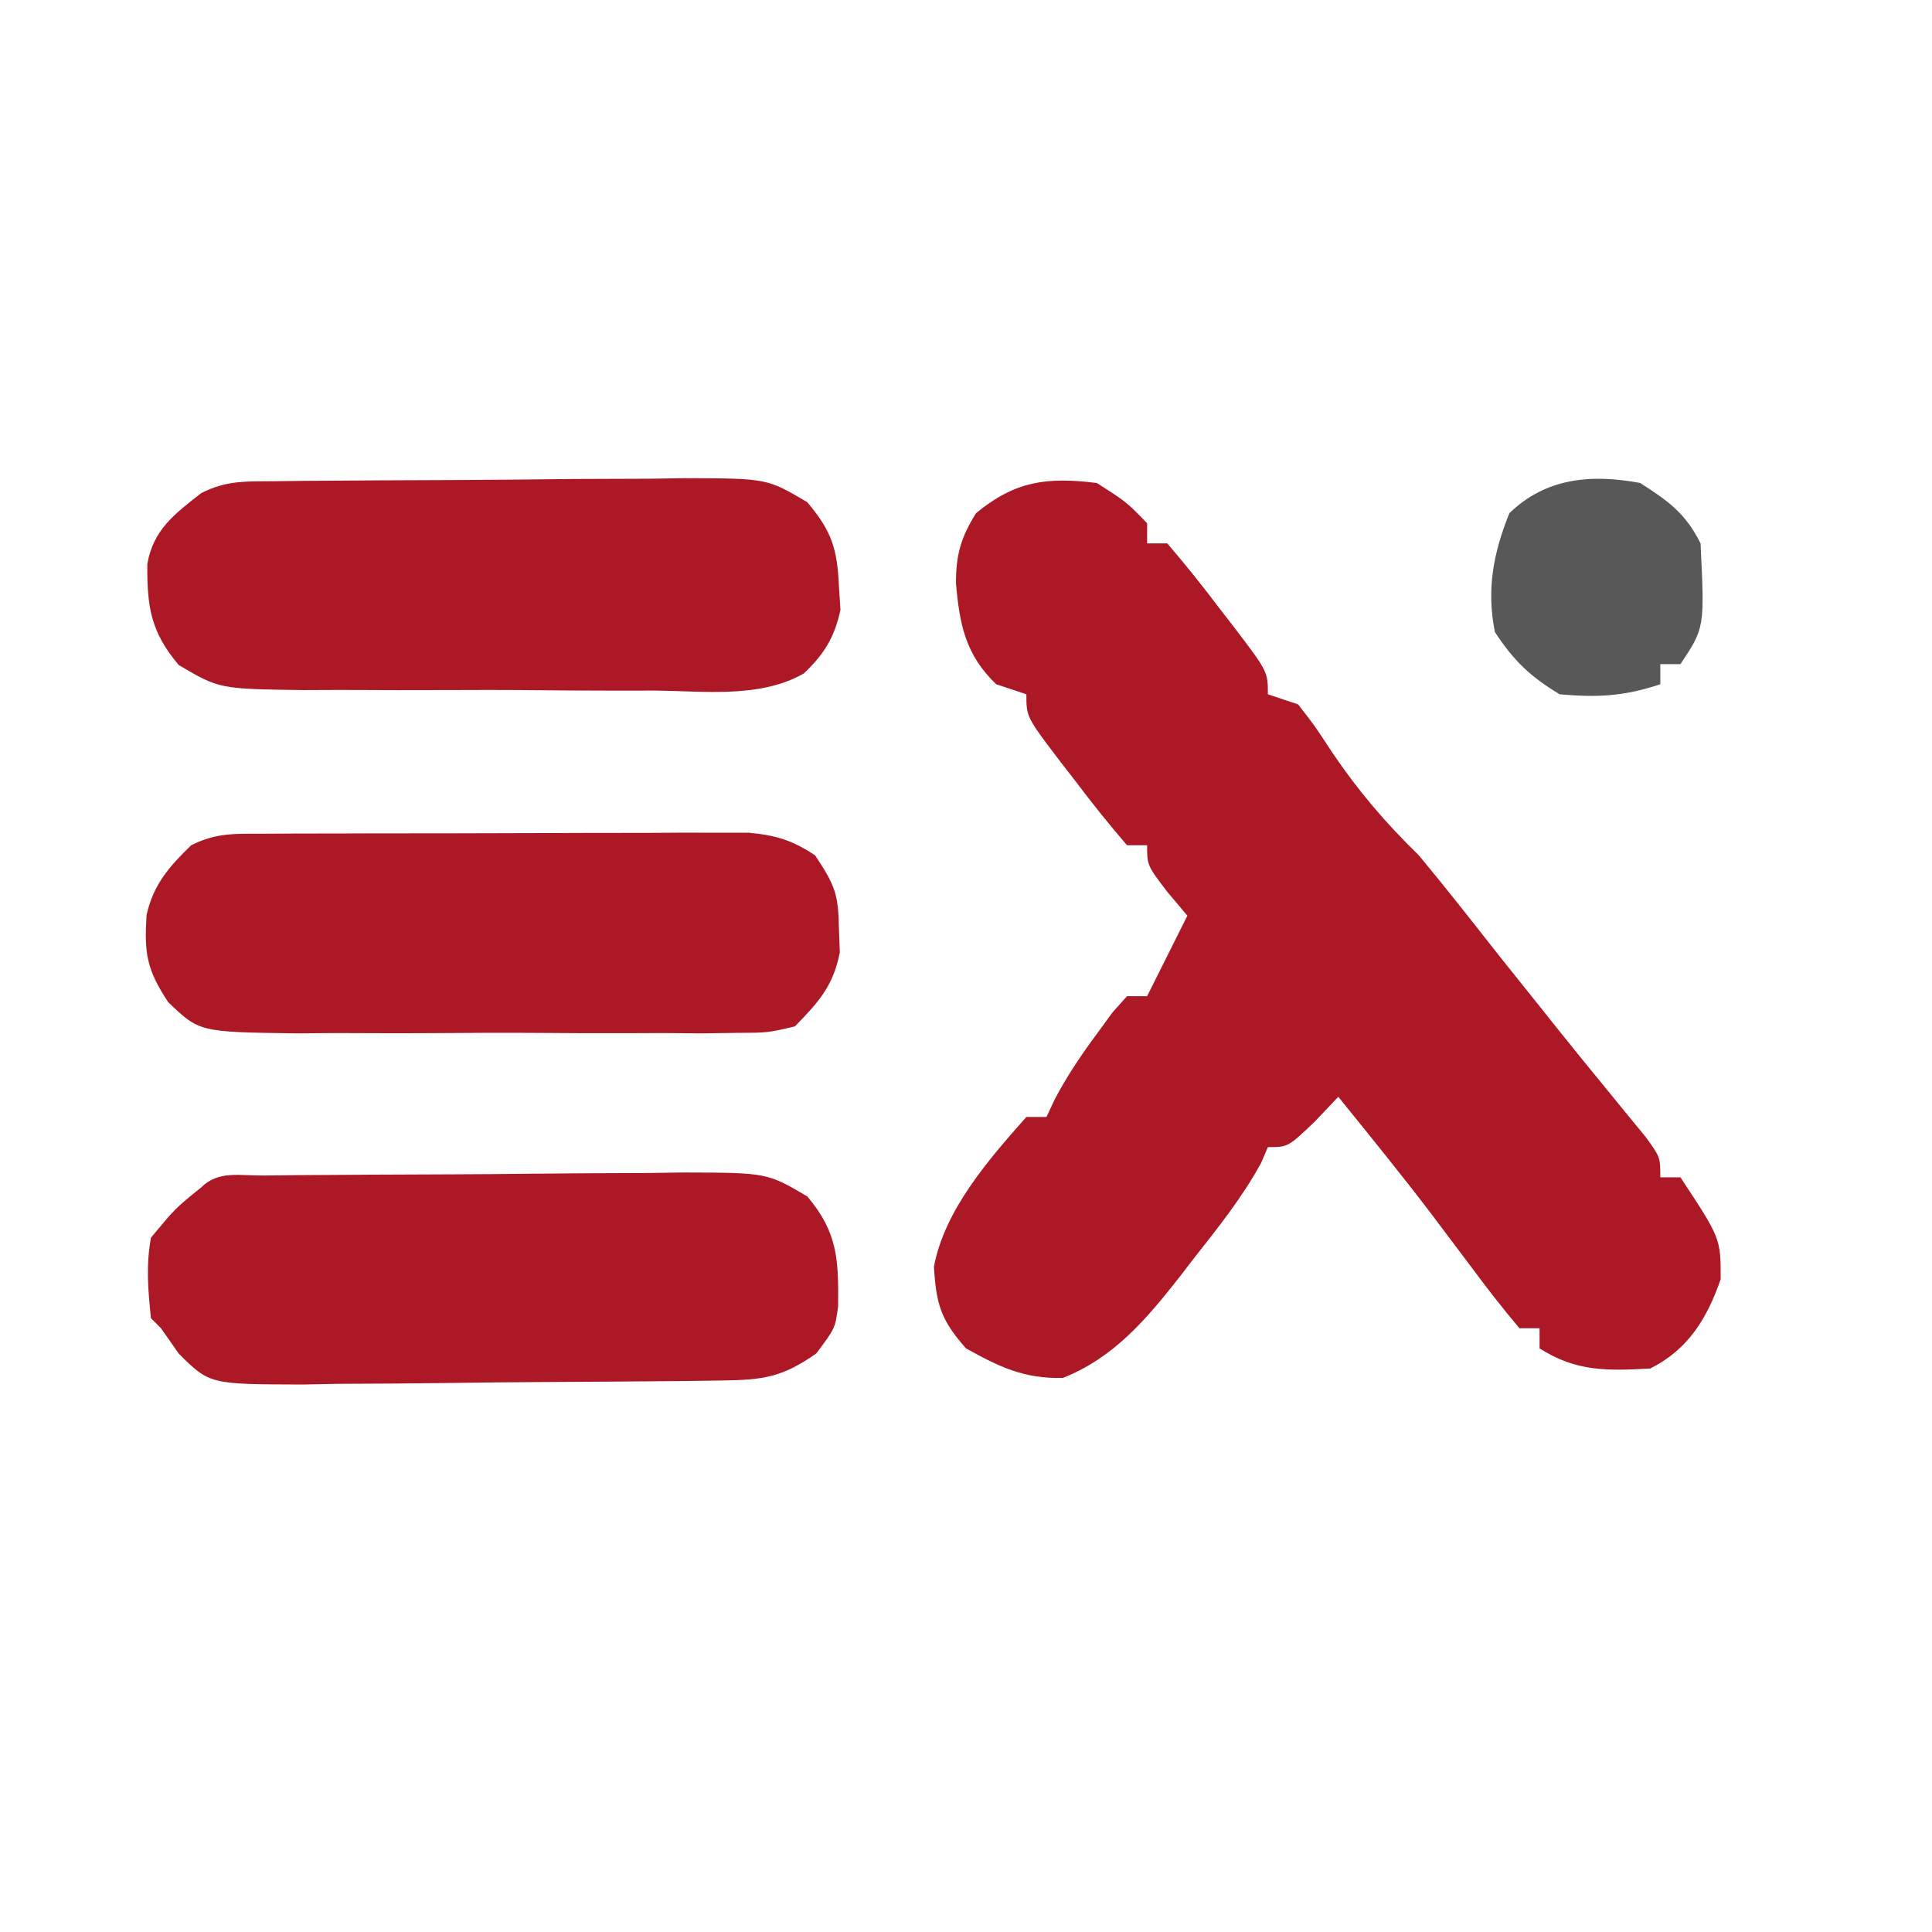 <?xml version="1.0" encoding="UTF-8"?>
<svg version="1.1" xmlns="http://www.w3.org/2000/svg" width="192" height="192">
<path d="M0 0 C2.938 1.875 2.938 1.875 5 4 C5 4.66 5 5.32 5 6 C5.66 6 6.32 6 7 6 C8.795 8.09 10.471 10.178 12.125 12.375 C12.827 13.28 12.827 13.28 13.543 14.203 C17 18.739 17 18.739 17 21 C17.99 21.33 18.98 21.66 20 22 C21.648 24.109 21.648 24.109 23.375 26.75 C25.985 30.607 28.662 33.743 32 37 C34.732 40.282 37.36 43.644 40 47 C41.332 48.668 42.665 50.335 44 52 C44.65 52.815 45.299 53.629 45.969 54.469 C47.396 56.248 48.835 58.018 50.281 59.781 C51.013 60.678 51.746 61.576 52.5 62.5 C53.17 63.315 53.841 64.129 54.531 64.969 C56 67 56 67 56 69 C56.66 69 57.32 69 58 69 C62 75.061 62 75.061 62 79.125 C60.641 83.031 58.774 86.113 55 88 C50.76 88.236 47.638 88.328 44 86 C44 85.34 44 84.68 44 84 C43.34 84 42.68 84 42 84 C40.377 82.075 38.868 80.147 37.375 78.125 C36.48 76.936 35.584 75.747 34.688 74.559 C34.239 73.962 33.79 73.365 33.328 72.75 C30.304 68.766 27.143 64.889 24 61 C23.216 61.825 22.433 62.65 21.625 63.5 C19 66 19 66 17 66 C16.669 66.773 16.669 66.773 16.332 67.562 C14.461 70.987 12.098 73.94 9.688 77 C9.214 77.616 8.74 78.232 8.252 78.867 C4.962 83.061 1.707 86.931 -3.375 88.938 C-7.228 89.029 -9.656 87.858 -13 86 C-15.495 83.193 -15.963 81.615 -16.188 77.875 C-15.103 72.186 -10.743 67.233 -7 63 C-6.34 63 -5.68 63 -5 63 C-4.732 62.428 -4.464 61.855 -4.188 61.266 C-2.959 58.921 -1.575 56.876 0 54.75 C0.516 54.044 1.031 53.337 1.562 52.609 C2.037 52.078 2.511 51.547 3 51 C3.66 51 4.32 51 5 51 C5.289 50.422 5.577 49.845 5.875 49.25 C6.917 47.167 7.958 45.083 9 43 C8.34 42.216 7.68 41.432 7 40.625 C5 38 5 38 5 36 C4.34 36 3.68 36 3 36 C1.205 33.91 -0.471 31.822 -2.125 29.625 C-2.593 29.022 -3.061 28.418 -3.543 27.797 C-7 23.261 -7 23.261 -7 21 C-7.99 20.67 -8.98 20.34 -10 20 C-13.068 17.05 -13.639 14.051 -13.996 9.961 C-14.002 7.139 -13.503 5.392 -12 3 C-8.134 -0.204 -4.932 -0.616 0 0 Z " fill="#AC1826" transform="translate(109,48)"/>
<path d="M0 0 C1.657 -0.019 1.657 -0.019 3.348 -0.039 C5.154 -0.05 5.154 -0.05 6.997 -0.061 C8.227 -0.069 9.456 -0.077 10.723 -0.086 C13.333 -0.1 15.942 -0.11 18.552 -0.118 C21.227 -0.127 23.902 -0.148 26.577 -0.18 C30.426 -0.222 34.273 -0.239 38.122 -0.249 C39.318 -0.266 40.514 -0.284 41.746 -0.302 C50.048 -0.28 50.048 -0.28 54.057 2.079 C57.103 5.693 57.155 8.382 57.118 12.982 C56.825 15.177 56.825 15.177 54.95 17.677 C51.573 20.061 49.645 20.316 45.537 20.37 C44.432 20.386 43.327 20.402 42.189 20.419 C37.134 20.463 32.079 20.504 27.023 20.527 C24.354 20.54 21.687 20.571 19.018 20.609 C15.176 20.664 11.335 20.686 7.493 20.7 C6.3 20.723 5.107 20.746 3.878 20.769 C-5.334 20.746 -5.334 20.746 -8.404 17.707 C-8.988 16.872 -9.573 16.037 -10.175 15.177 C-10.505 14.847 -10.835 14.517 -11.175 14.177 C-11.468 11.245 -11.675 9.032 -11.175 6.177 C-8.737 3.24 -8.737 3.24 -6.175 1.177 C-4.479 -0.518 -2.322 0.023 0 0 Z " fill="#AC1826" transform="translate(26.175,116.823)"/>
<path d="M0 0 C1.627 -0.019 1.627 -0.019 3.287 -0.039 C5.053 -0.05 5.053 -0.05 6.854 -0.061 C8.06 -0.069 9.266 -0.077 10.509 -0.086 C13.065 -0.1 15.622 -0.11 18.178 -0.118 C22.089 -0.135 26 -0.179 29.911 -0.223 C32.392 -0.234 34.873 -0.242 37.354 -0.249 C38.525 -0.266 39.696 -0.284 40.903 -0.302 C49.031 -0.28 49.031 -0.28 53.019 2.079 C55.481 4.974 56.015 6.754 56.178 10.49 C56.227 11.249 56.276 12.008 56.327 12.79 C55.725 15.535 54.72 17.167 52.686 19.106 C48.34 21.579 42.875 20.859 38.022 20.806 C36.153 20.81 36.153 20.81 34.246 20.813 C30.94 20.812 27.635 20.787 24.329 20.753 C22.305 20.74 20.282 20.743 18.259 20.753 C14.367 20.772 10.477 20.763 6.585 20.743 C5.379 20.748 4.174 20.753 2.932 20.758 C-5.411 20.641 -5.411 20.641 -9.433 18.267 C-12.207 14.979 -12.587 12.544 -12.556 8.216 C-11.953 4.797 -9.829 3.245 -7.197 1.177 C-4.656 -0.093 -2.844 0.029 0 0 Z " fill="#AD1826" transform="translate(27.197,47.823)"/>
<path d="M0 0 C1.108 -0.006 2.216 -0.013 3.358 -0.019 C4.56 -0.02 5.762 -0.022 7 -0.023 C8.231 -0.026 9.462 -0.029 10.73 -0.033 C13.337 -0.038 15.945 -0.04 18.553 -0.04 C21.228 -0.04 23.903 -0.047 26.578 -0.061 C30.427 -0.079 34.276 -0.084 38.125 -0.085 C39.324 -0.092 40.522 -0.1 41.756 -0.107 C42.87 -0.104 43.985 -0.101 45.133 -0.098 C46.113 -0.099 47.093 -0.101 48.102 -0.102 C50.836 0.159 52.413 0.639 54.696 2.145 C56.727 5.193 57.011 6.039 57.071 9.52 C57.099 10.27 57.128 11.021 57.157 11.794 C56.502 15.135 55.058 16.722 52.696 19.145 C50.009 19.78 50.009 19.78 46.905 19.792 C45.74 19.808 44.575 19.824 43.375 19.84 C42.121 19.83 40.867 19.82 39.575 19.809 C38.283 19.814 36.991 19.819 35.659 19.824 C32.926 19.831 30.194 19.821 27.461 19.797 C23.966 19.769 20.472 19.785 16.977 19.815 C13.635 19.837 10.292 19.822 6.95 19.809 C5.071 19.825 5.071 19.825 3.155 19.84 C-6.495 19.71 -6.495 19.71 -9.593 16.733 C-11.745 13.478 -11.973 11.854 -11.738 8.079 C-11.056 5.039 -9.502 3.278 -7.304 1.145 C-4.732 -0.141 -2.88 0.011 0 0 Z " fill="#AD1826" transform="translate(26.304,82.855)"/>
<path d="M0 0 C2.81 1.794 4.509 3.019 6 6 C6.406 14.391 6.406 14.391 4 18 C3.34 18 2.68 18 2 18 C2 18.66 2 19.32 2 20 C-1.606 21.202 -4.21 21.327 -8 21 C-10.939 19.237 -12.564 17.664 -14.438 14.812 C-15.284 10.58 -14.606 6.989 -13 3 C-9.368 -0.525 -4.844 -0.91 0 0 Z " fill="#585858" transform="translate(163,48)"/>
</svg>
